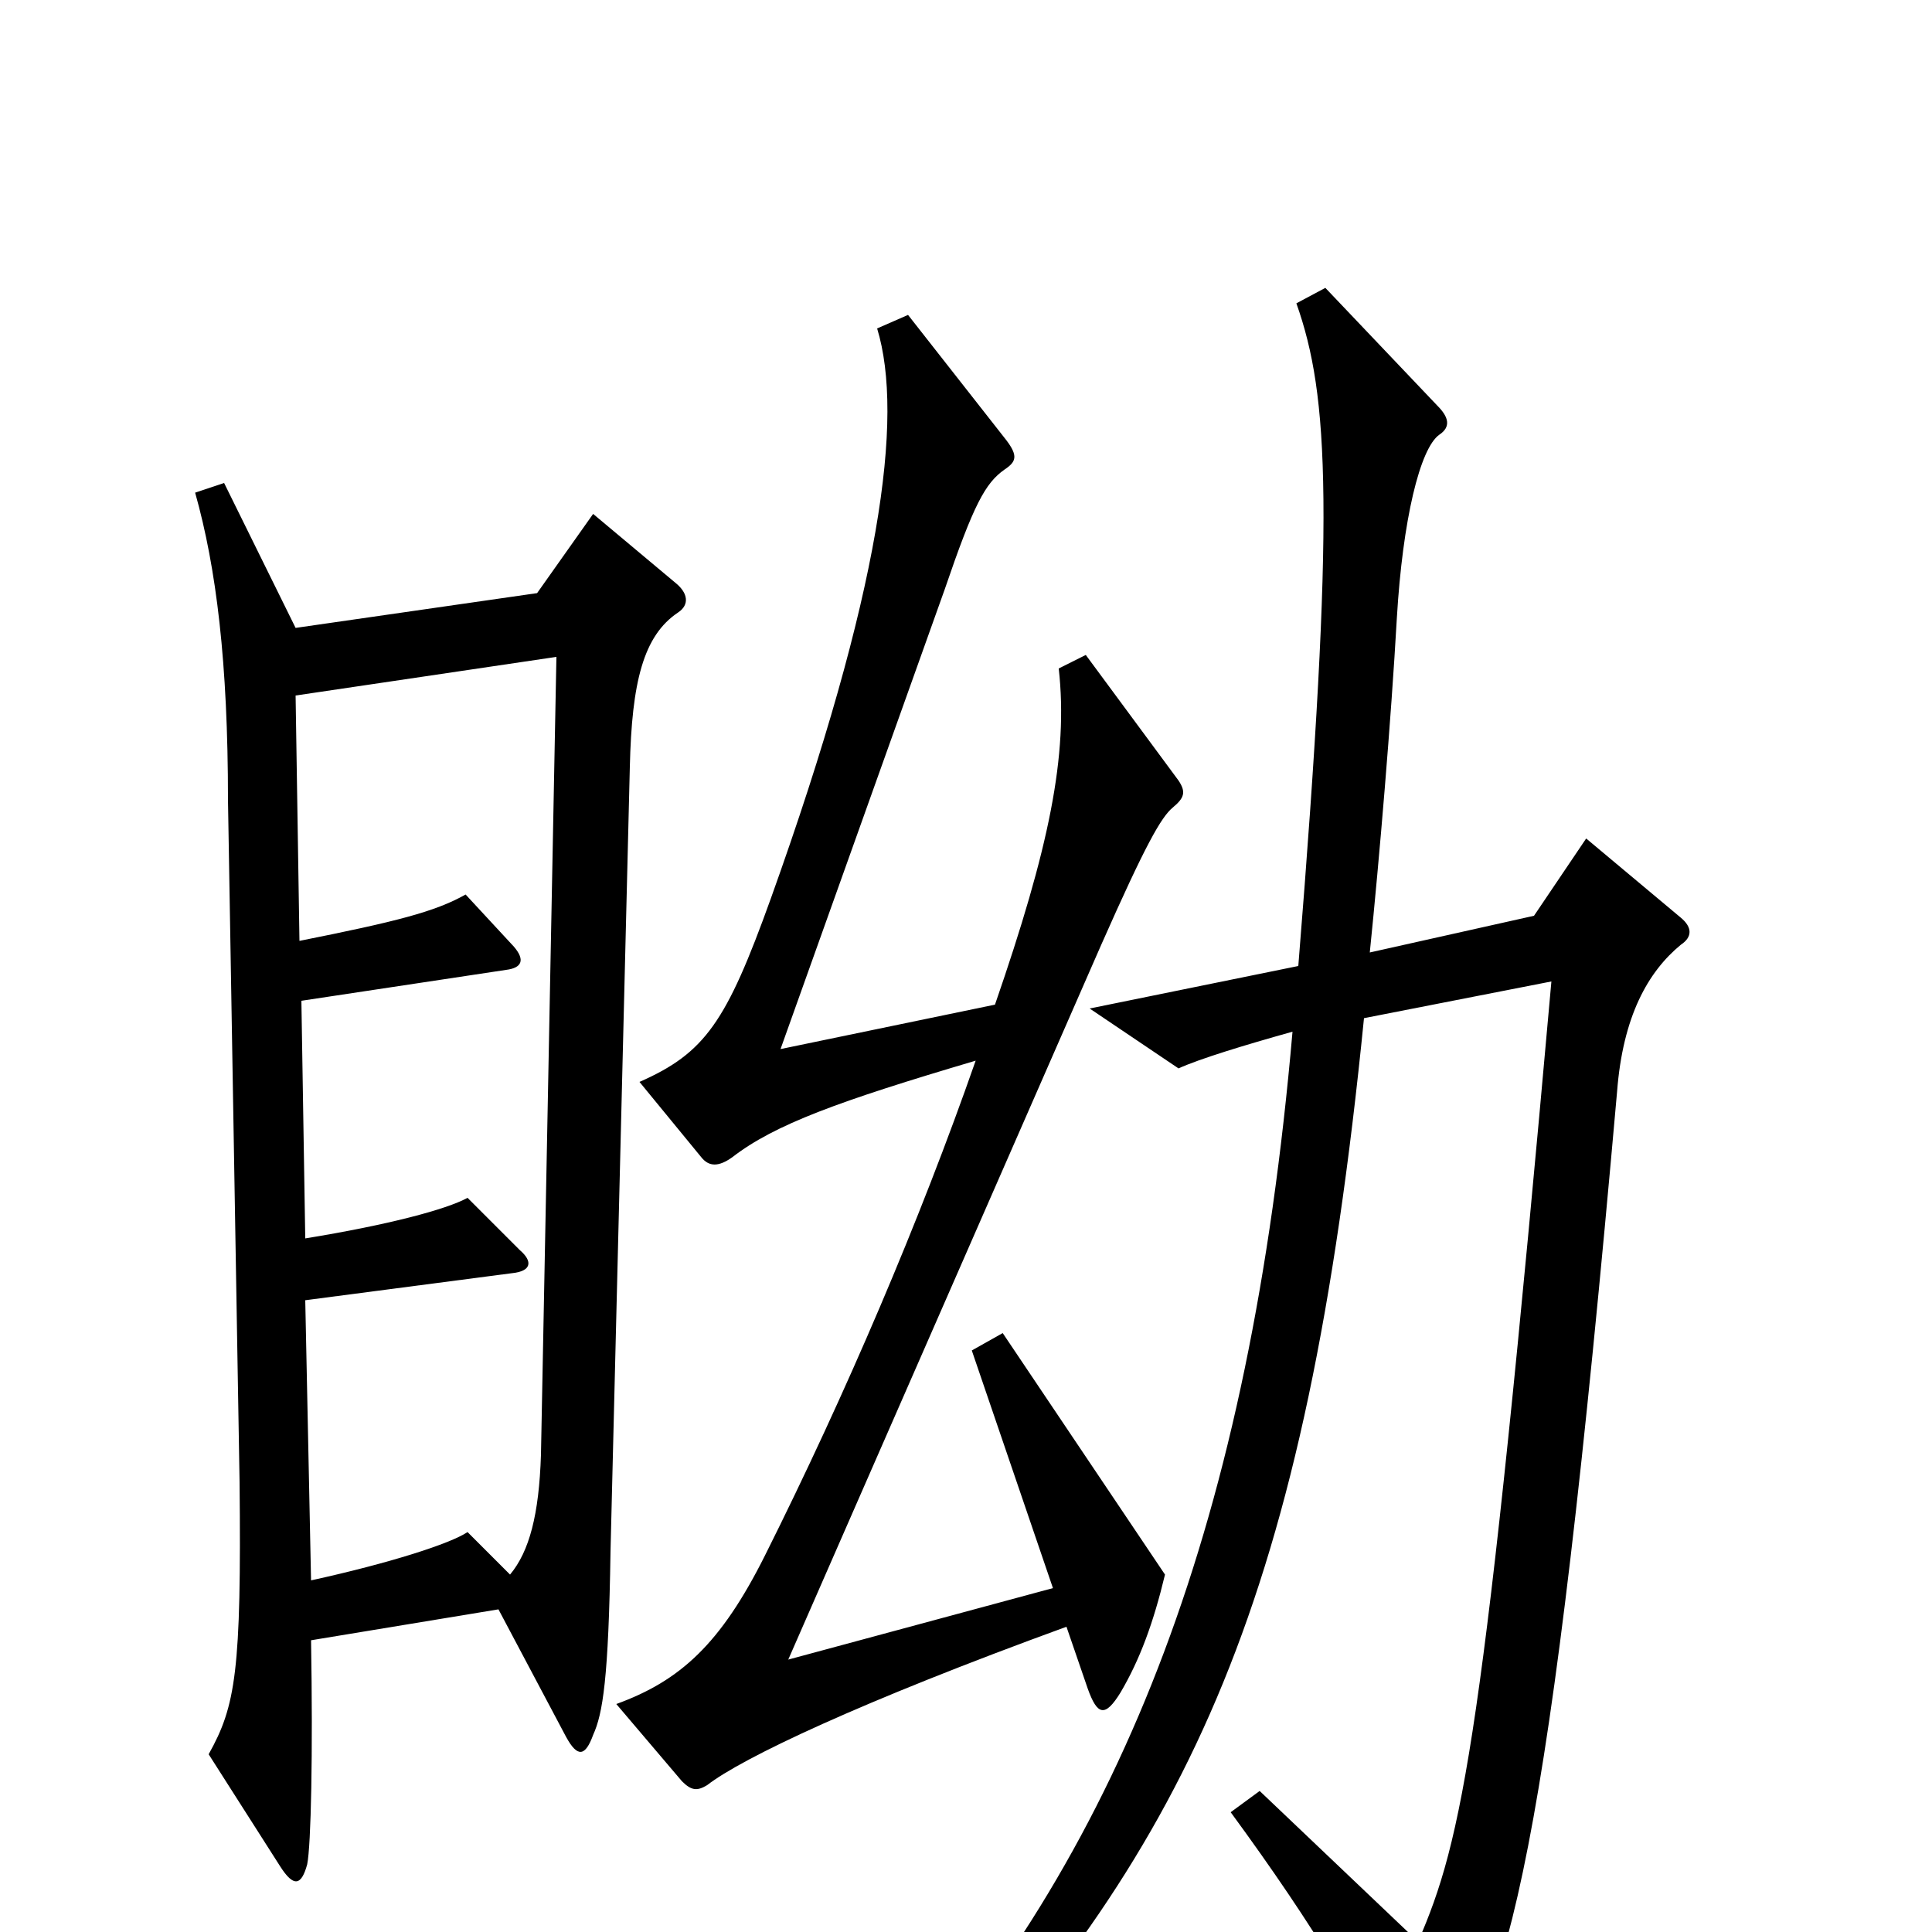 <svg xmlns="http://www.w3.org/2000/svg" viewBox="0 -1000 1000 1000">
	<path fill="#000000" d="M610 -596L562 -661L548 -654C553 -609 543 -561 515 -480L404 -457L489 -695C504 -739 510 -750 520 -757C526 -761 527 -764 521 -772L470 -837L454 -830C468 -784 456 -694 399 -535C376 -471 365 -455 331 -440L363 -401C367 -396 372 -396 379 -401C401 -418 434 -430 505 -451C476 -368 438 -279 396 -195C373 -149 352 -130 319 -118L353 -78C358 -73 361 -73 366 -76C384 -90 445 -119 552 -158L563 -126C568 -112 572 -111 580 -124C590 -141 597 -160 603 -185L519 -310L503 -301L545 -178L408 -141L570 -511C593 -563 601 -577 607 -582C613 -587 614 -590 610 -596ZM351 -683C357 -687 356 -693 350 -698L307 -734L278 -693L153 -675L116 -750L101 -745C112 -706 118 -657 118 -586L124 -233C125 -135 122 -117 108 -92L145 -34C152 -23 156 -24 159 -35C161 -45 162 -92 161 -151L258 -167L293 -101C299 -90 303 -91 307 -102C312 -113 315 -131 316 -197L326 -603C327 -647 333 -671 351 -683ZM870 -511C876 -515 876 -520 870 -525L821 -566L794 -526L709 -507C714 -556 720 -627 723 -680C726 -731 735 -768 745 -775C751 -779 750 -784 744 -790L686 -851L671 -843C688 -795 691 -735 672 -500L564 -478L610 -447C621 -452 644 -459 669 -466C647 -213 582 -47 464 87L480 100C617 -48 676 -172 706 -473L803 -492C768 -99 757 -48 734 5L652 -73L637 -62C681 -2 707 42 726 84C731 94 736 94 742 86C781 36 802 -39 837 -435C840 -474 853 -497 870 -511ZM288 -660L280 -247C279 -216 274 -197 264 -185L242 -207C233 -201 202 -191 161 -182L158 -327L265 -341C275 -342 276 -347 269 -353L242 -380C231 -374 201 -366 158 -359L156 -482L262 -498C270 -499 272 -503 266 -510L241 -537C225 -528 205 -523 155 -513L153 -640Z"/>
</svg>